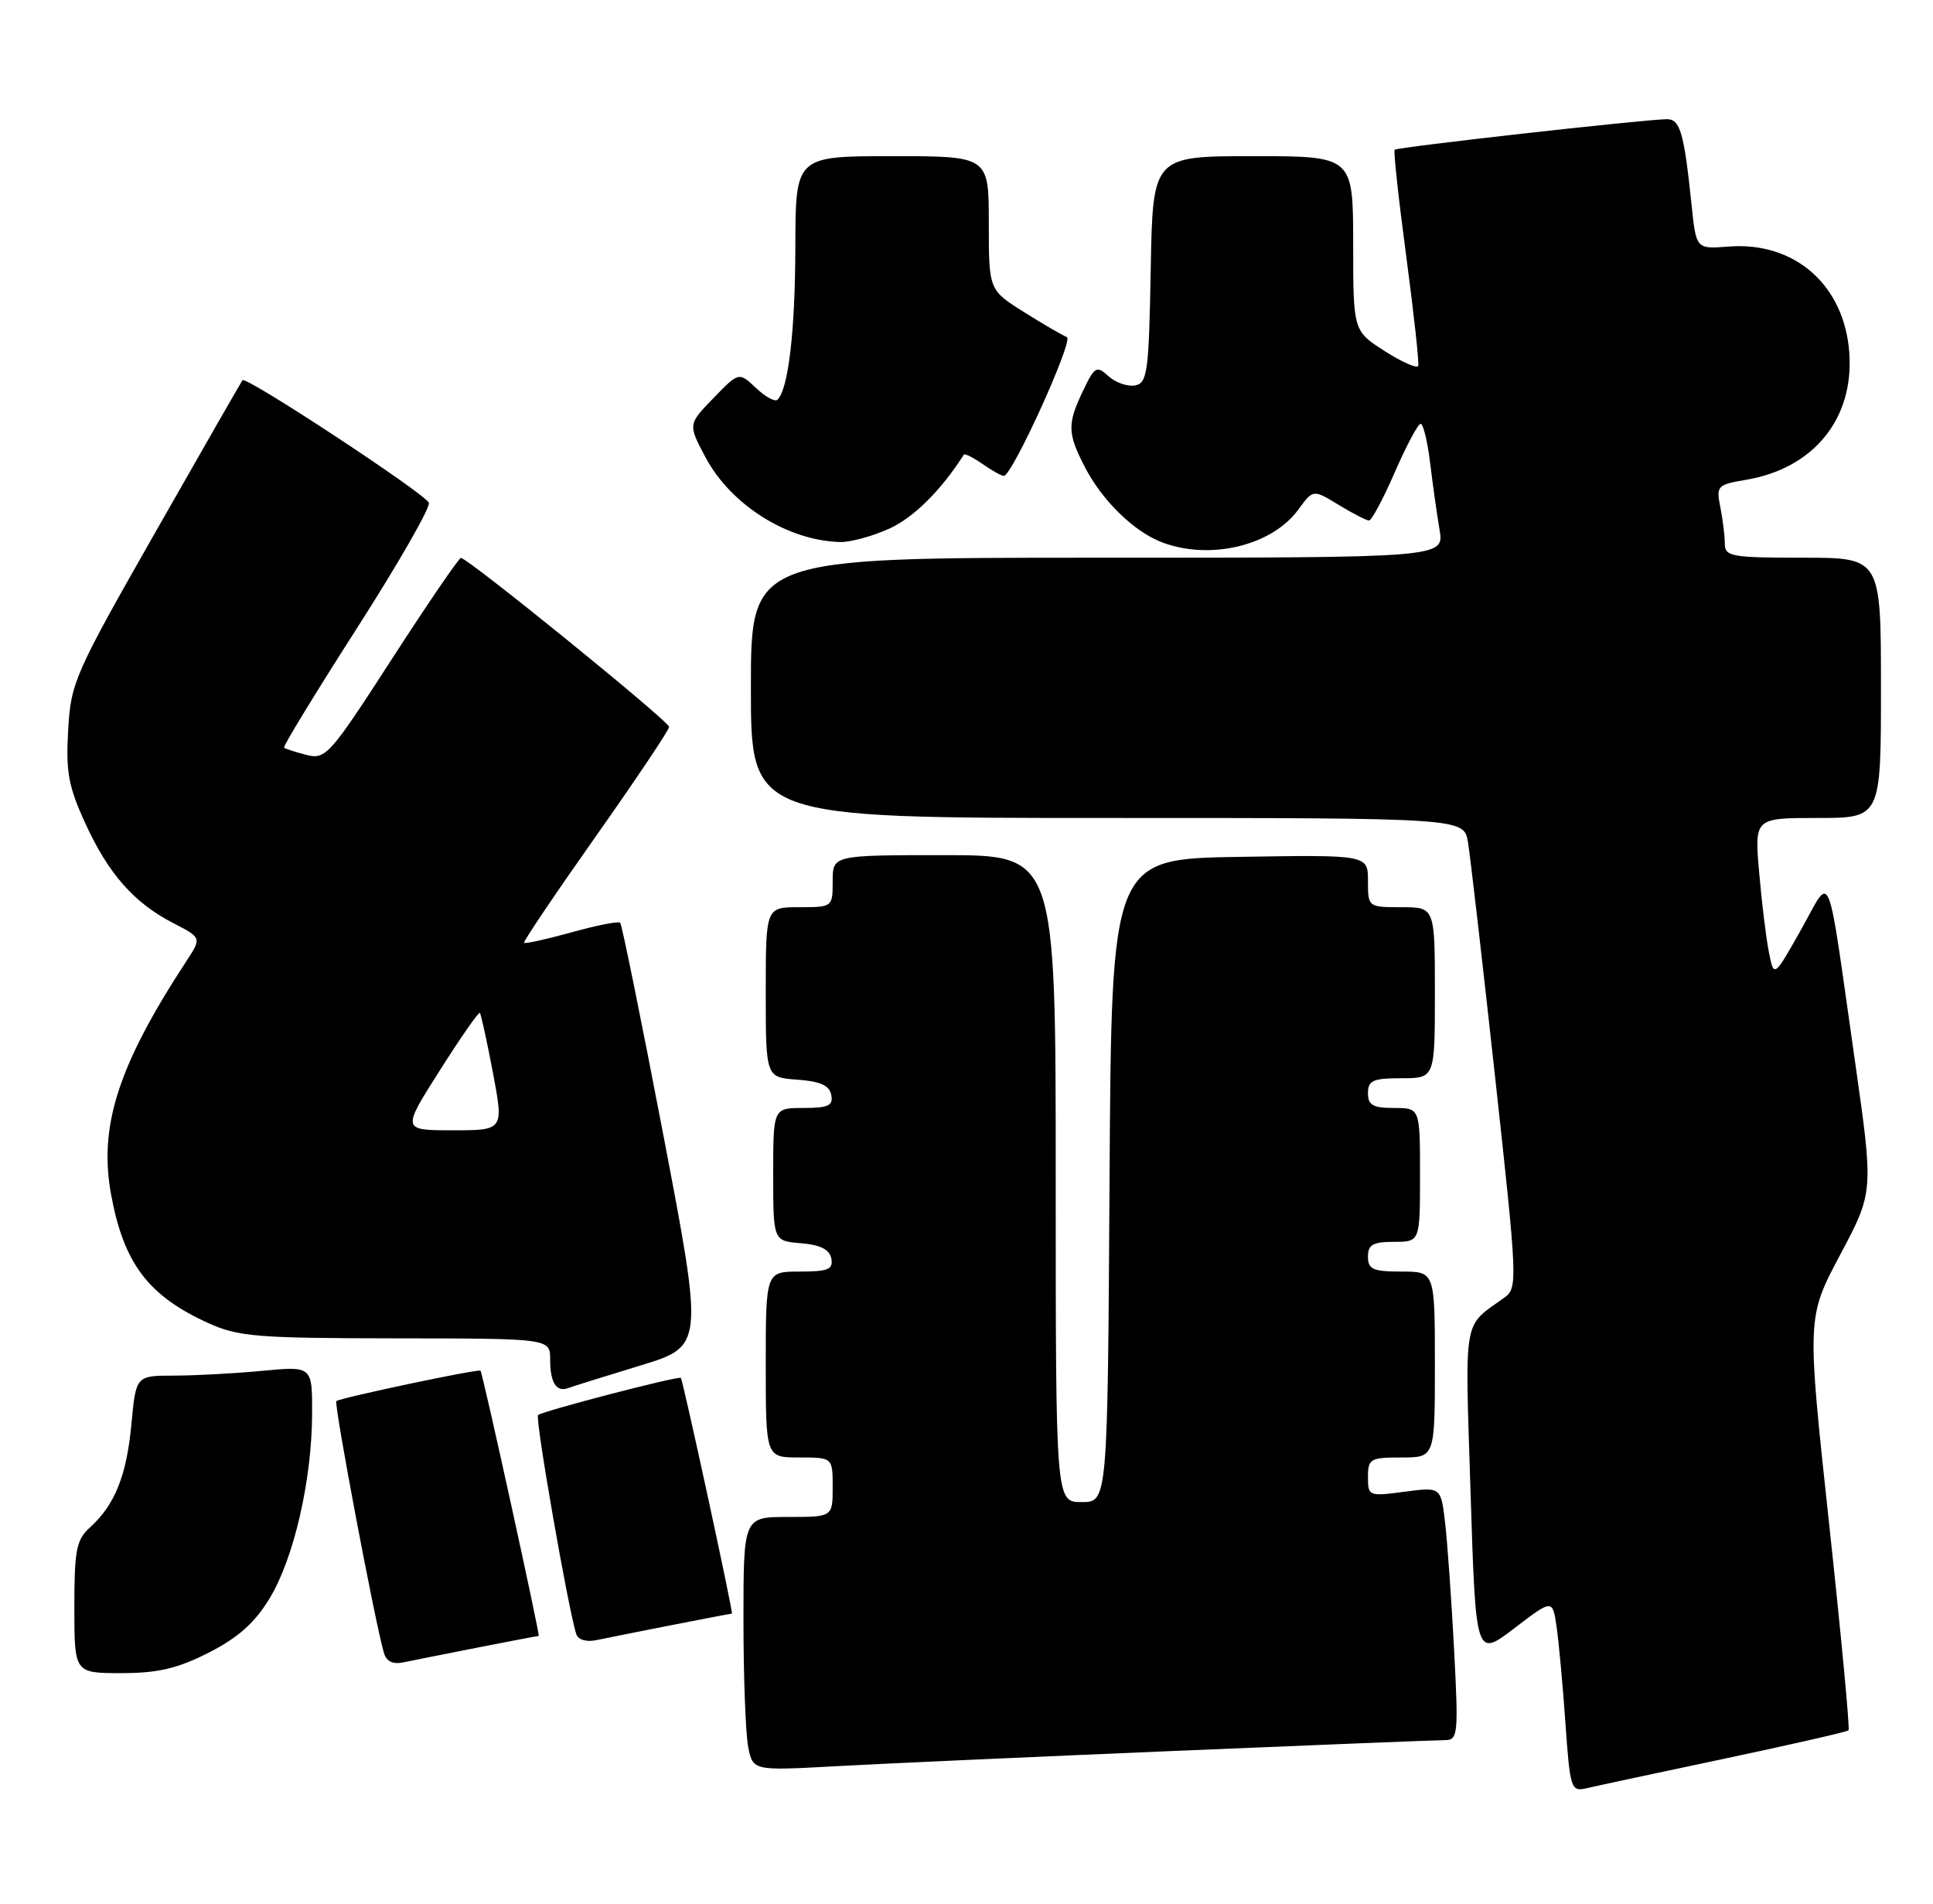 <?xml version="1.0" encoding="UTF-8" standalone="no"?>
<!DOCTYPE svg PUBLIC "-//W3C//DTD SVG 1.1//EN" "http://www.w3.org/Graphics/SVG/1.1/DTD/svg11.dtd" >
<svg xmlns="http://www.w3.org/2000/svg" xmlns:xlink="http://www.w3.org/1999/xlink" version="1.1" viewBox="0 0 260 256">
 <g >
 <path fill="currentColor"
d=" M 231.89 236.52 C 240.91 234.61 248.45 232.89 248.64 232.69 C 248.83 232.50 247.65 219.93 246.01 204.76 C 243.03 177.17 243.03 177.17 247.52 168.73 C 252.01 160.28 252.01 160.28 249.53 142.89 C 245.61 115.49 246.46 117.56 242.22 125.08 C 238.60 131.50 238.60 131.50 237.92 128.00 C 237.54 126.08 236.95 121.24 236.61 117.25 C 235.99 110.00 235.99 110.00 244.49 110.00 C 253.00 110.00 253.00 110.00 253.00 92.50 C 253.00 75.00 253.00 75.00 242.50 75.00 C 232.90 75.00 232.00 74.84 232.00 73.12 C 232.00 72.09 231.73 69.89 231.40 68.23 C 230.82 65.34 230.97 65.18 234.87 64.52 C 243.97 62.98 249.39 56.29 248.74 47.41 C 248.07 38.31 241.37 32.45 232.47 33.16 C 228.14 33.50 228.14 33.50 227.52 27.50 C 226.51 17.79 225.99 16.00 224.17 16.03 C 220.76 16.10 187.88 19.79 187.59 20.14 C 187.42 20.34 188.12 26.79 189.15 34.48 C 190.17 42.17 190.90 48.80 190.76 49.20 C 190.62 49.60 188.59 48.71 186.26 47.22 C 182.01 44.50 182.01 44.50 182.01 32.75 C 182.00 21.00 182.00 21.00 168.53 21.00 C 155.05 21.00 155.05 21.00 154.78 36.24 C 154.53 50.07 154.33 51.51 152.68 51.83 C 151.67 52.02 150.07 51.46 149.11 50.60 C 147.49 49.13 147.24 49.28 145.68 52.54 C 143.54 57.02 143.57 58.25 145.91 62.79 C 148.24 67.32 152.54 71.51 156.32 72.94 C 162.79 75.38 171.10 73.38 174.64 68.52 C 176.62 65.80 176.62 65.80 180.06 67.90 C 181.95 69.05 183.79 69.99 184.14 70.00 C 184.49 70.00 186.06 67.08 187.61 63.50 C 189.17 59.93 190.73 57.00 191.08 57.00 C 191.44 57.00 192.01 59.36 192.36 62.25 C 192.71 65.14 193.28 69.19 193.63 71.25 C 194.26 75.00 194.26 75.00 147.63 75.00 C 101.00 75.00 101.00 75.00 101.00 92.50 C 101.00 110.00 101.00 110.00 148.95 110.00 C 196.91 110.00 196.91 110.00 197.45 113.25 C 197.75 115.04 199.39 129.25 201.10 144.83 C 204.11 172.30 204.15 173.21 202.35 174.50 C 196.70 178.57 197.04 176.62 197.80 200.71 C 198.50 222.92 198.50 222.92 203.67 218.98 C 208.83 215.04 208.83 215.04 209.37 218.77 C 209.67 220.82 210.21 226.66 210.56 231.74 C 211.18 240.54 211.31 240.96 213.36 240.49 C 214.54 240.21 222.88 238.42 231.89 236.52 Z  M 158.00 235.46 C 176.97 234.66 193.34 234.01 194.36 234.01 C 196.11 234.00 196.18 233.26 195.58 221.75 C 195.22 215.01 194.68 207.35 194.37 204.73 C 193.81 199.96 193.81 199.96 188.90 200.61 C 184.11 201.24 184.00 201.20 184.00 198.63 C 184.00 196.18 184.31 196.00 188.50 196.00 C 193.00 196.00 193.00 196.00 193.00 183.50 C 193.00 171.00 193.00 171.00 188.50 171.00 C 184.67 171.00 184.00 170.70 184.00 169.00 C 184.00 167.38 184.67 167.00 187.50 167.00 C 191.00 167.00 191.00 167.00 191.00 158.00 C 191.00 149.00 191.00 149.00 187.50 149.00 C 184.67 149.00 184.00 148.62 184.00 147.00 C 184.00 145.30 184.67 145.00 188.50 145.00 C 193.00 145.00 193.00 145.00 193.00 133.50 C 193.00 122.00 193.00 122.00 188.50 122.00 C 184.02 122.00 184.00 121.99 184.00 118.48 C 184.00 114.95 184.00 114.95 166.75 115.23 C 149.50 115.50 149.50 115.50 149.24 158.75 C 148.98 202.00 148.98 202.00 145.49 202.00 C 142.00 202.00 142.00 202.00 142.00 158.50 C 142.00 115.00 142.00 115.00 127.00 115.00 C 112.00 115.00 112.00 115.00 112.00 118.50 C 112.00 121.98 111.98 122.00 107.50 122.00 C 103.00 122.00 103.00 122.00 103.00 133.44 C 103.00 144.89 103.00 144.89 107.24 145.19 C 110.34 145.42 111.57 145.97 111.81 147.25 C 112.09 148.68 111.41 149.00 108.07 149.00 C 104.00 149.00 104.00 149.00 104.00 157.94 C 104.00 166.88 104.00 166.88 107.74 167.19 C 110.36 167.41 111.58 168.03 111.82 169.25 C 112.09 170.71 111.39 171.00 107.57 171.00 C 103.00 171.00 103.00 171.00 103.00 183.50 C 103.00 196.00 103.00 196.00 107.50 196.00 C 112.00 196.00 112.00 196.00 112.00 200.00 C 112.00 204.00 112.00 204.00 106.00 204.00 C 100.00 204.00 100.00 204.00 100.00 217.88 C 100.00 225.51 100.29 233.18 100.64 234.94 C 101.28 238.13 101.28 238.13 112.39 237.52 C 118.50 237.18 139.03 236.26 158.00 235.46 Z  M 28.07 222.25 C 32.00 220.25 34.25 218.26 36.25 214.97 C 39.52 209.62 41.96 199.02 41.98 190.11 C 42.00 183.71 42.00 183.71 35.25 184.35 C 31.54 184.70 26.20 184.99 23.39 184.99 C 18.29 185.00 18.29 185.00 17.68 191.47 C 17.04 198.42 15.45 202.38 12.10 205.41 C 10.27 207.07 10.00 208.44 10.00 216.15 C 10.00 225.00 10.00 225.00 16.32 225.00 C 21.23 225.00 23.85 224.39 28.07 222.25 Z  M 64.36 221.54 C 68.68 220.69 72.32 220.00 72.46 220.00 C 72.68 220.00 64.94 184.70 64.63 184.33 C 64.40 184.04 45.67 188.00 45.24 188.42 C 44.89 188.78 50.40 217.99 51.63 222.25 C 51.97 223.44 52.84 223.86 54.32 223.54 C 55.52 223.29 60.04 222.39 64.36 221.54 Z  M 90.36 218.54 C 94.68 217.69 98.32 217.00 98.45 217.00 C 98.67 217.00 91.89 185.72 91.58 185.30 C 91.34 184.98 72.88 189.78 72.37 190.30 C 71.94 190.73 76.49 216.75 77.52 219.77 C 77.78 220.52 78.90 220.85 80.23 220.56 C 81.48 220.30 86.04 219.39 90.36 218.54 Z  M 86.08 183.65 C 94.65 181.04 94.65 181.04 89.25 152.77 C 86.27 137.23 83.65 124.32 83.42 124.09 C 83.19 123.86 80.25 124.44 76.87 125.38 C 73.50 126.31 70.63 126.95 70.49 126.79 C 70.35 126.63 74.69 120.20 80.12 112.50 C 85.55 104.80 90.00 98.16 90.00 97.75 C 90.00 97.00 62.95 75.05 62.00 75.03 C 61.73 75.02 57.55 81.14 52.72 88.61 C 44.34 101.58 43.81 102.17 41.22 101.52 C 39.73 101.14 38.37 100.70 38.21 100.54 C 38.04 100.38 42.46 93.15 48.01 84.48 C 53.56 75.82 57.92 68.22 57.68 67.61 C 57.21 66.40 33.08 50.53 32.62 51.13 C 32.46 51.33 27.20 60.50 20.94 71.50 C 10.02 90.67 9.53 91.78 9.17 98.17 C 8.84 103.79 9.21 105.77 11.45 110.67 C 14.57 117.50 18.03 121.43 23.31 124.14 C 27.13 126.11 27.13 126.11 25.04 129.30 C 15.88 143.30 13.25 151.48 14.95 160.68 C 16.65 169.91 19.96 174.27 28.00 177.92 C 32.06 179.76 34.53 179.96 53.25 179.98 C 74.00 180.00 74.00 180.00 74.00 182.83 C 74.00 185.96 74.84 187.27 76.45 186.66 C 77.03 186.44 81.36 185.09 86.08 183.65 Z  M 119.62 71.09 C 122.89 69.60 126.55 65.98 129.64 61.15 C 129.77 60.95 130.90 61.52 132.16 62.40 C 133.42 63.28 134.70 64.00 135.02 64.00 C 136.15 64.00 144.47 45.68 143.50 45.33 C 142.95 45.12 140.36 43.62 137.75 41.98 C 133.00 39.00 133.00 39.00 133.00 30.00 C 133.00 21.00 133.00 21.00 120.00 21.00 C 107.00 21.00 107.00 21.00 106.98 33.25 C 106.95 44.53 106.05 52.28 104.58 53.75 C 104.26 54.08 102.95 53.37 101.69 52.18 C 99.38 50.01 99.38 50.01 95.96 53.54 C 92.54 57.07 92.54 57.07 94.88 61.47 C 98.28 67.89 105.93 72.71 113.00 72.89 C 114.38 72.93 117.35 72.11 119.62 71.09 Z  M 59.15 143.96 C 61.95 139.54 64.38 136.05 64.54 136.21 C 64.70 136.37 65.49 139.99 66.30 144.25 C 67.76 152.00 67.76 152.00 60.90 152.00 C 54.04 152.00 54.04 152.00 59.15 143.96 Z "/>
</g>
</svg>